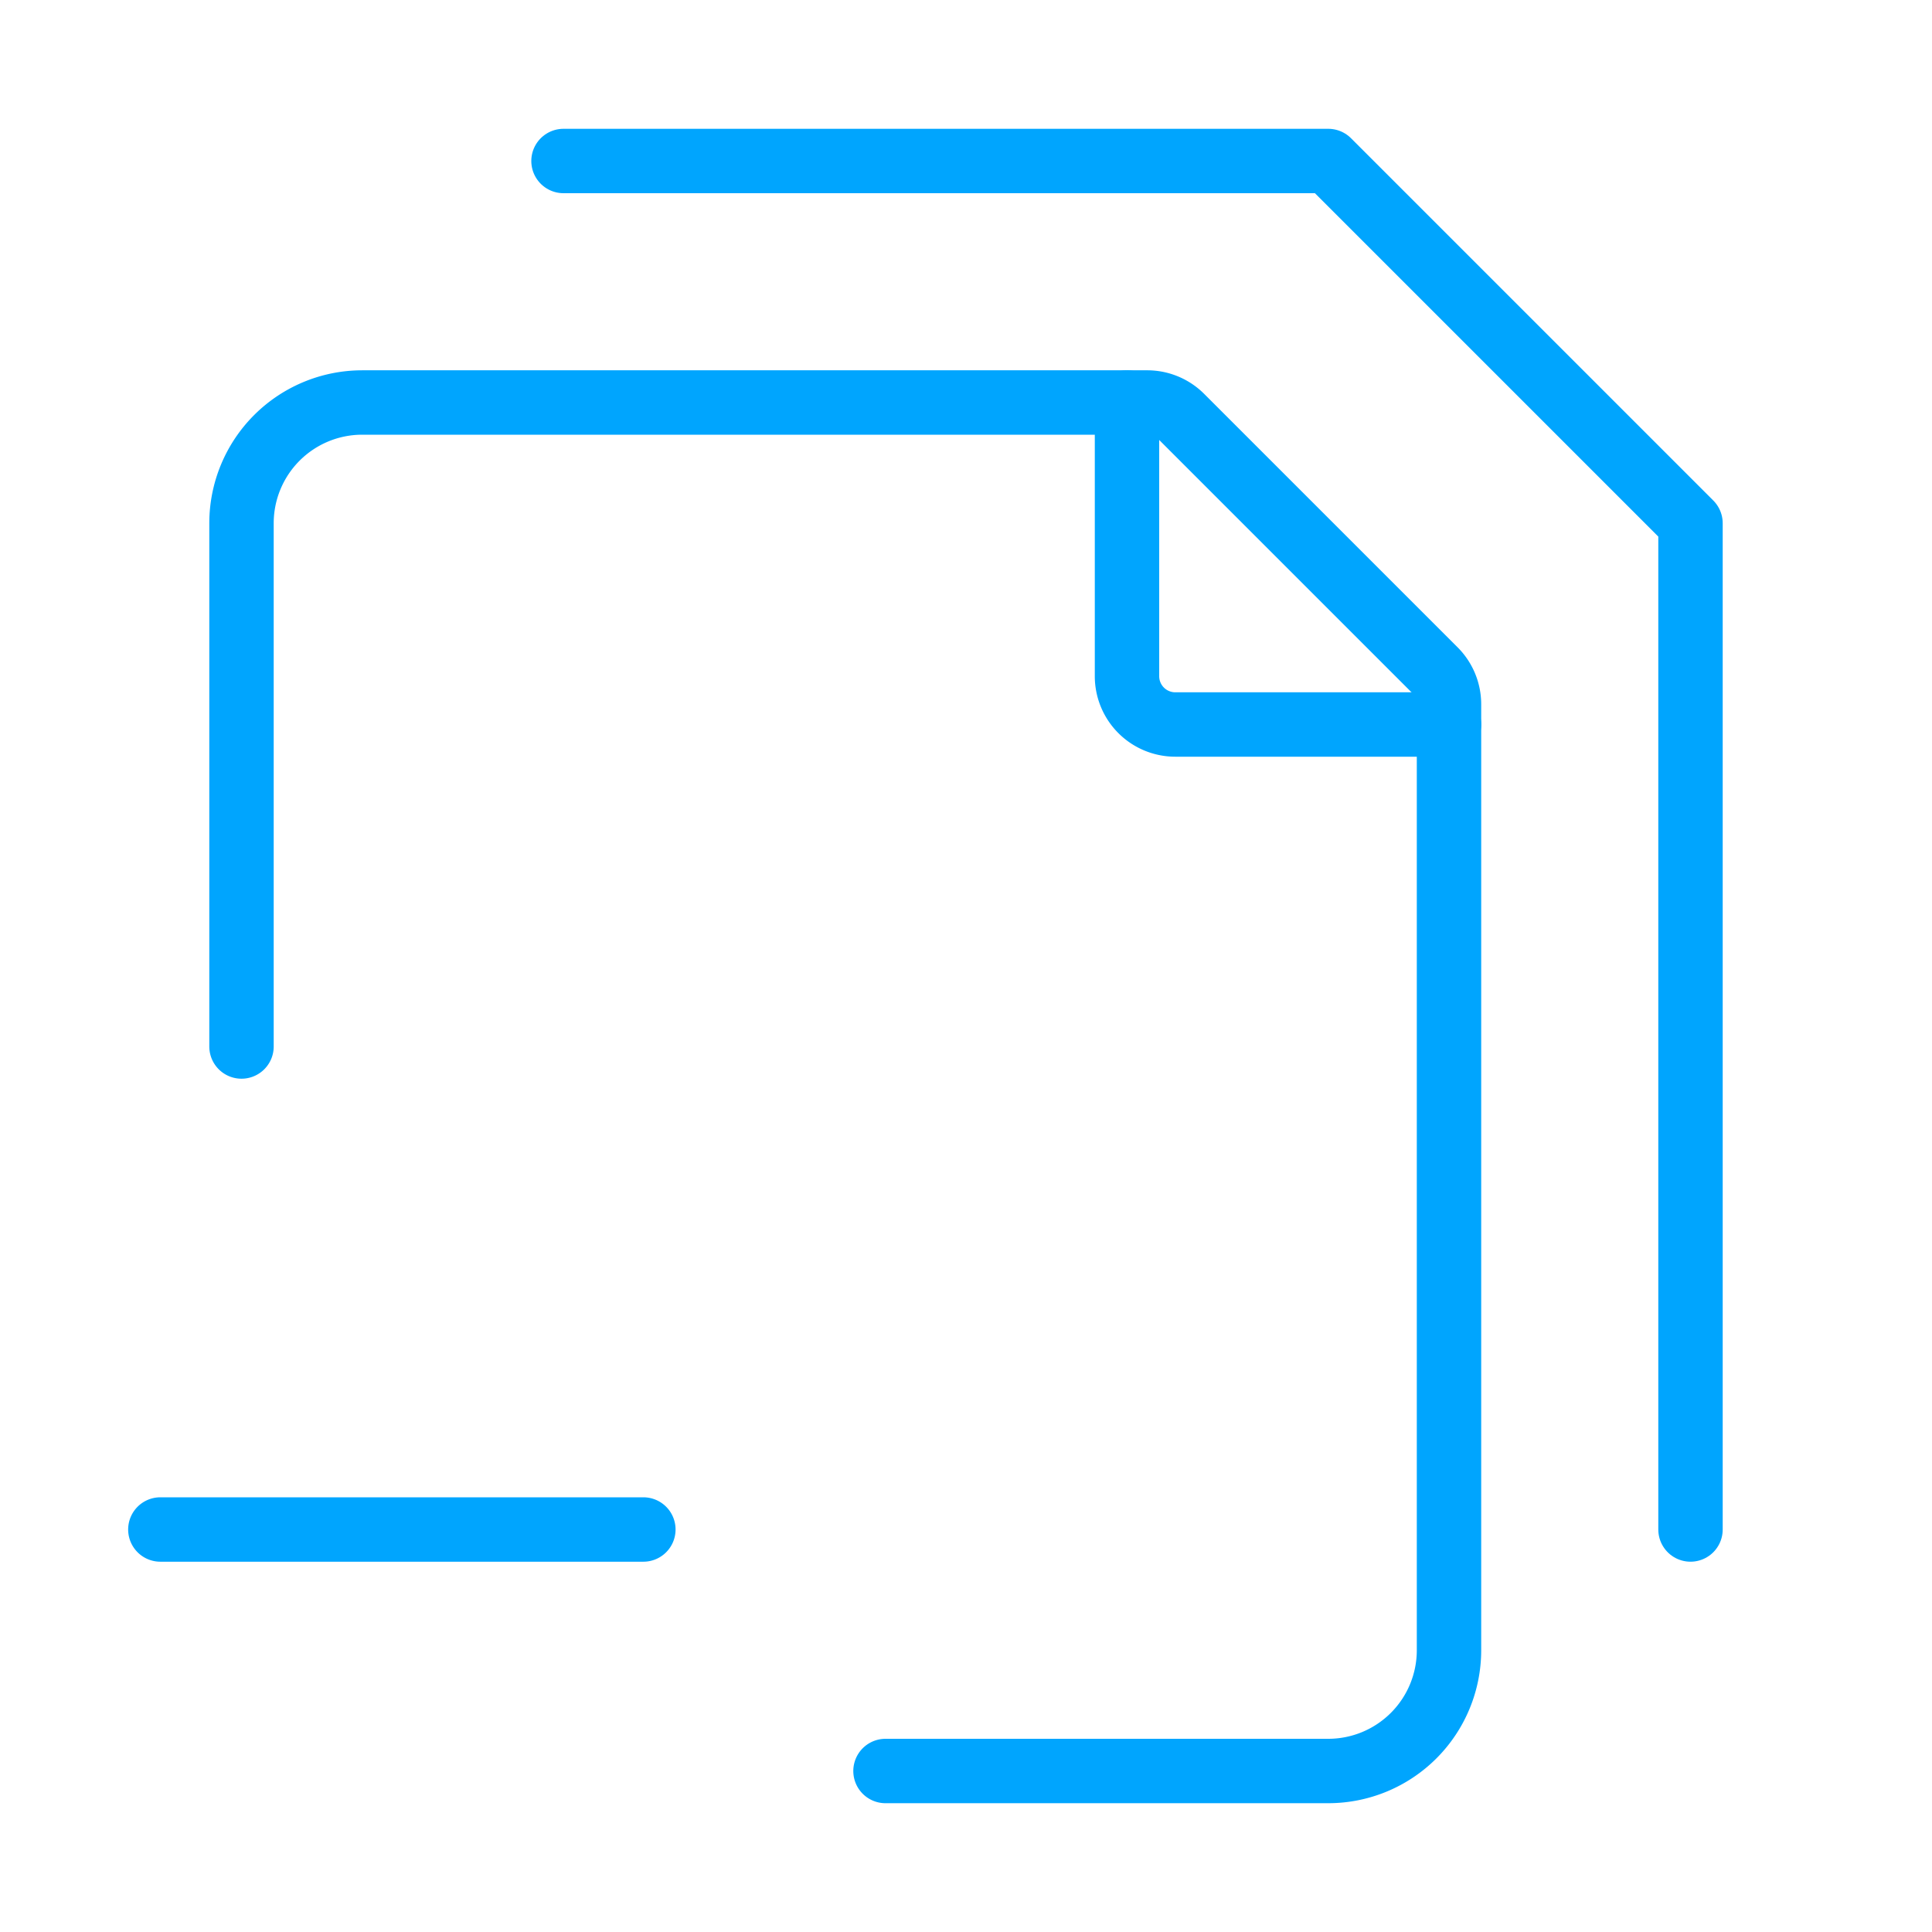 <?xml version="1.0" encoding="UTF-8"?><svg xmlns="http://www.w3.org/2000/svg" width="64px" height="64px" fill="none" stroke-width="0.8" viewBox="0 0 24 24" color="#00a5fe"><path stroke="#00a5fe" stroke-width="0.8" stroke-linecap="round" stroke-linejoin="round" d="M7 2h9.5L21 6.5V19"></path><path stroke="#00a5fe" stroke-width="0.8" stroke-linecap="round" stroke-linejoin="round" d="M11 22h5.5a1.5 1.5 0 0 0 1.5-1.5V8.749a.6.6 0 0 0-.176-.425l-3.148-3.148A.6.6 0 0 0 14.25 5H4.5A1.5 1.5 0 0 0 3 6.5V13M1.992 19h6"></path><path stroke="#00a5fe" stroke-width="0.8" stroke-linecap="round" stroke-linejoin="round" d="M14 5v3.4a.6.6 0 0 0 .6.6H18"></path></svg>